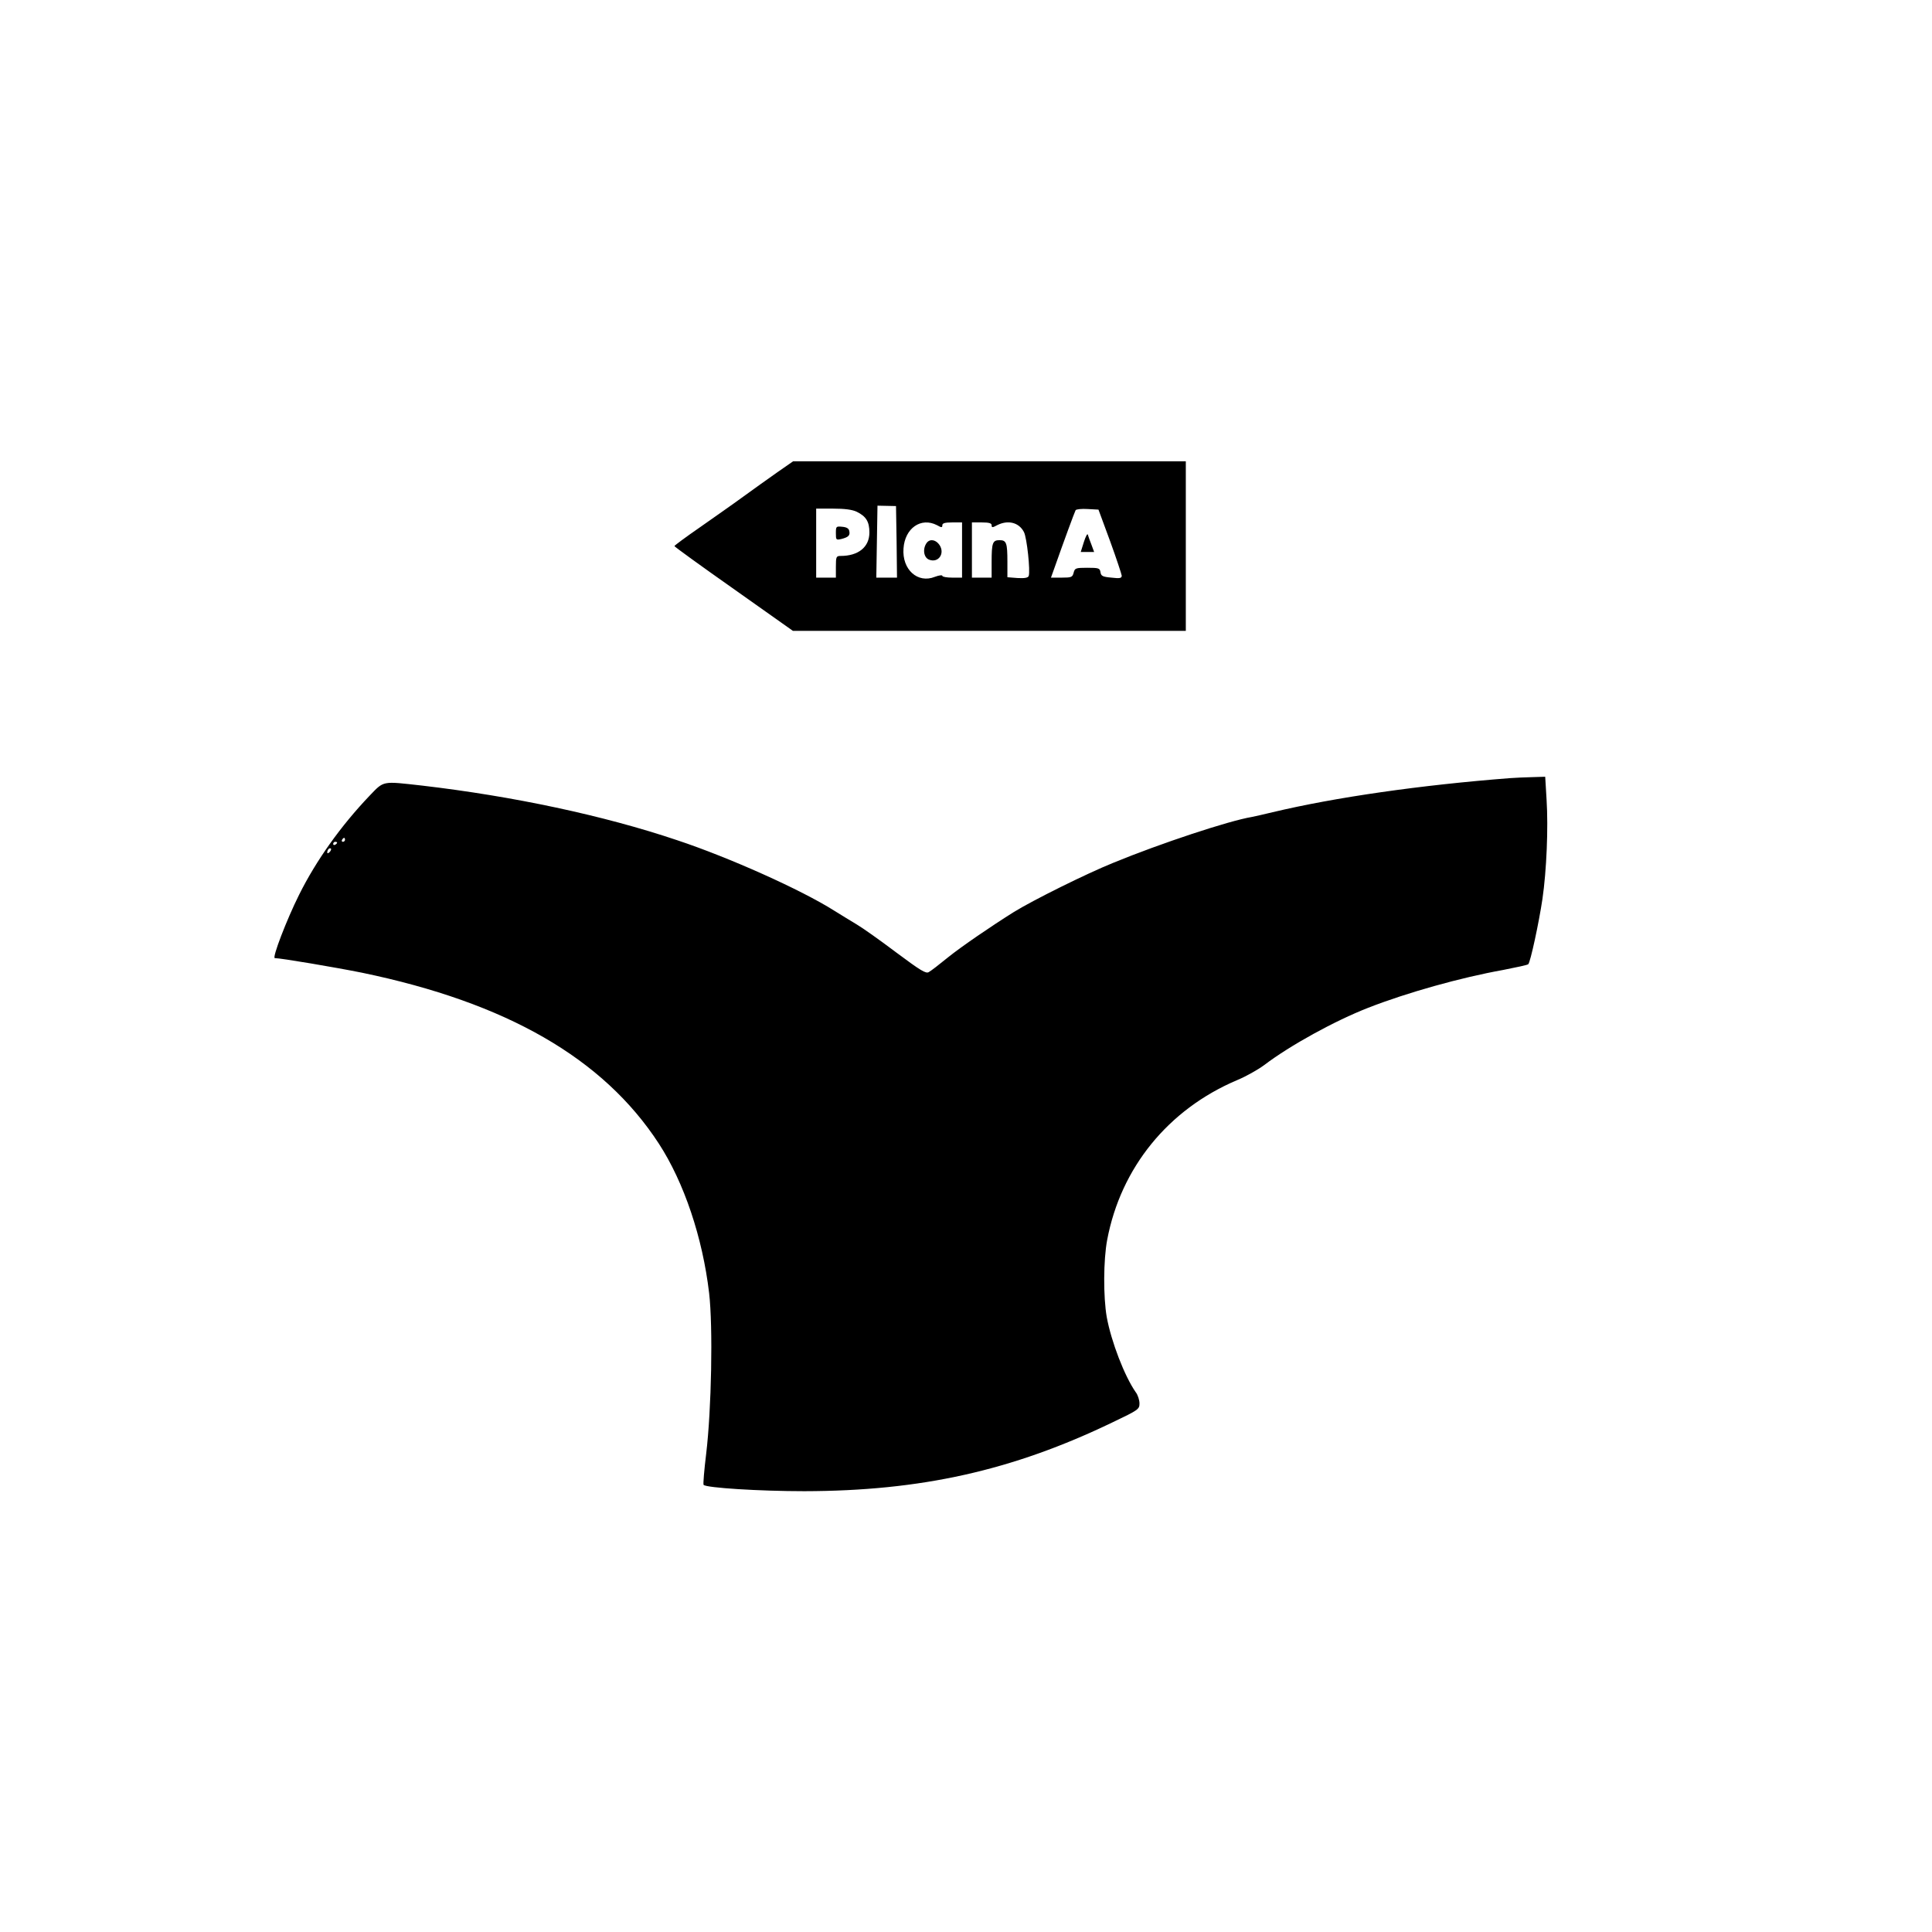 <?xml version="1.0" standalone="no"?>
<!DOCTYPE svg PUBLIC "-//W3C//DTD SVG 20010904//EN"
 "http://www.w3.org/TR/2001/REC-SVG-20010904/DTD/svg10.dtd">
<svg version="1.0" xmlns="http://www.w3.org/2000/svg"
 width="980pt" height="980pt" viewBox="0 0 980 980"
 preserveAspectRatio="xMidYMid meet">

<g transform="translate(0,980) scale(0.1,-0.1)"
fill="#000000" stroke="none">
<path d="M3941 7403 c-45 -32 -123 -87 -172 -123 -49 -36 -148 -105 -219 -155
-71 -49 -129 -92 -129 -95 0 -3 135 -101 300 -217 l301 -213 997 0 996 0 0
430 0 430 -996 0 -996 0 -82 -57z m607 -352 l2 -181 -52 0 -53 0 3 182 3 183
47 -1 47 -1 3 -182z m-202 153 c47 -23 64 -50 64 -105 0 -74 -56 -119 -146
-119 -22 0 -24 -4 -24 -55 l0 -55 -50 0 -50 0 0 175 0 175 86 0 c59 0 97 -5
120 -16z m1285 -149 c32 -88 58 -167 59 -175 0 -13 -10 -15 -52 -10 -45 4 -53
8 -56 28 -3 20 -9 22 -67 22 -59 0 -63 -2 -69 -25 -6 -23 -11 -25 -61 -25
l-54 0 19 53 c45 128 101 280 106 289 3 5 31 8 61 6 l55 -3 59 -160z m-878 81
c23 -13 27 -13 27 0 0 10 13 14 50 14 l50 0 0 -140 0 -140 -50 0 c-27 0 -50 4
-50 9 0 5 -17 3 -38 -5 -87 -35 -167 37 -159 144 7 103 89 160 170 118z m277
0 c0 -13 4 -13 28 0 55 28 111 14 136 -35 15 -29 33 -198 24 -223 -4 -9 -21
-12 -57 -10 l-51 4 0 78 c0 97 -5 110 -40 110 -35 0 -40 -13 -40 -111 l0 -79
-50 0 -50 0 0 140 0 140 50 0 c37 0 50 -4 50 -14z"/>
<path d="M4240 7095 c0 -34 1 -35 28 -29 35 9 45 18 40 40 -2 13 -13 20 -36
22 -31 3 -32 2 -32 -33z"/>
<path d="M5498 7051 l-16 -51 34 0 34 0 -14 38 c-8 20 -16 43 -18 50 -2 8 -11
-9 -20 -37z"/>
<path d="M4702 7048 c-23 -29 -18 -76 11 -87 47 -18 81 31 53 74 -18 27 -47
33 -64 13z"/>
<path d="M7660 5853 c-453 -35 -886 -97 -1205 -173 -44 -11 -91 -21 -105 -24
-115 -19 -461 -133 -704 -233 -136 -55 -404 -188 -503 -249 -115 -72 -267
-176 -334 -230 -44 -36 -88 -70 -98 -75 -14 -9 -42 8 -164 99 -81 61 -171 125
-200 142 -28 17 -81 49 -116 71 -166 105 -531 269 -796 357 -374 126 -832 223
-1293 277 -206 23 -193 26 -268 -52 -144 -151 -270 -327 -357 -502 -62 -124
-138 -321 -123 -321 30 0 308 -47 442 -74 734 -152 1224 -434 1506 -867 128
-197 222 -477 255 -758 20 -172 12 -591 -15 -816 -10 -82 -16 -153 -13 -157
14 -15 283 -32 511 -32 590 1 1055 104 1565 350 130 62 135 66 135 95 0 17 -8
43 -19 57 -57 82 -124 256 -147 381 -18 103 -17 290 2 391 69 367 310 663 659
811 44 18 106 53 137 76 133 101 359 225 528 291 197 77 468 153 685 192 66
13 123 25 127 29 11 10 54 210 72 331 21 144 30 362 21 503 l-7 117 -66 -2
c-37 -1 -87 -3 -112 -5z m-5910 -313 c0 -5 -5 -10 -11 -10 -5 0 -7 5 -4 10 3
6 8 10 11 10 2 0 4 -4 4 -10z m-40 -14 c0 -3 -4 -8 -10 -11 -5 -3 -10 -1 -10
4 0 6 5 11 10 11 6 0 10 -2 10 -4z m-38 -48 c-7 -7 -12 -8 -12 -2 0 14 12 26
19 19 2 -3 -1 -11 -7 -17z"/>
</g>
</svg>
